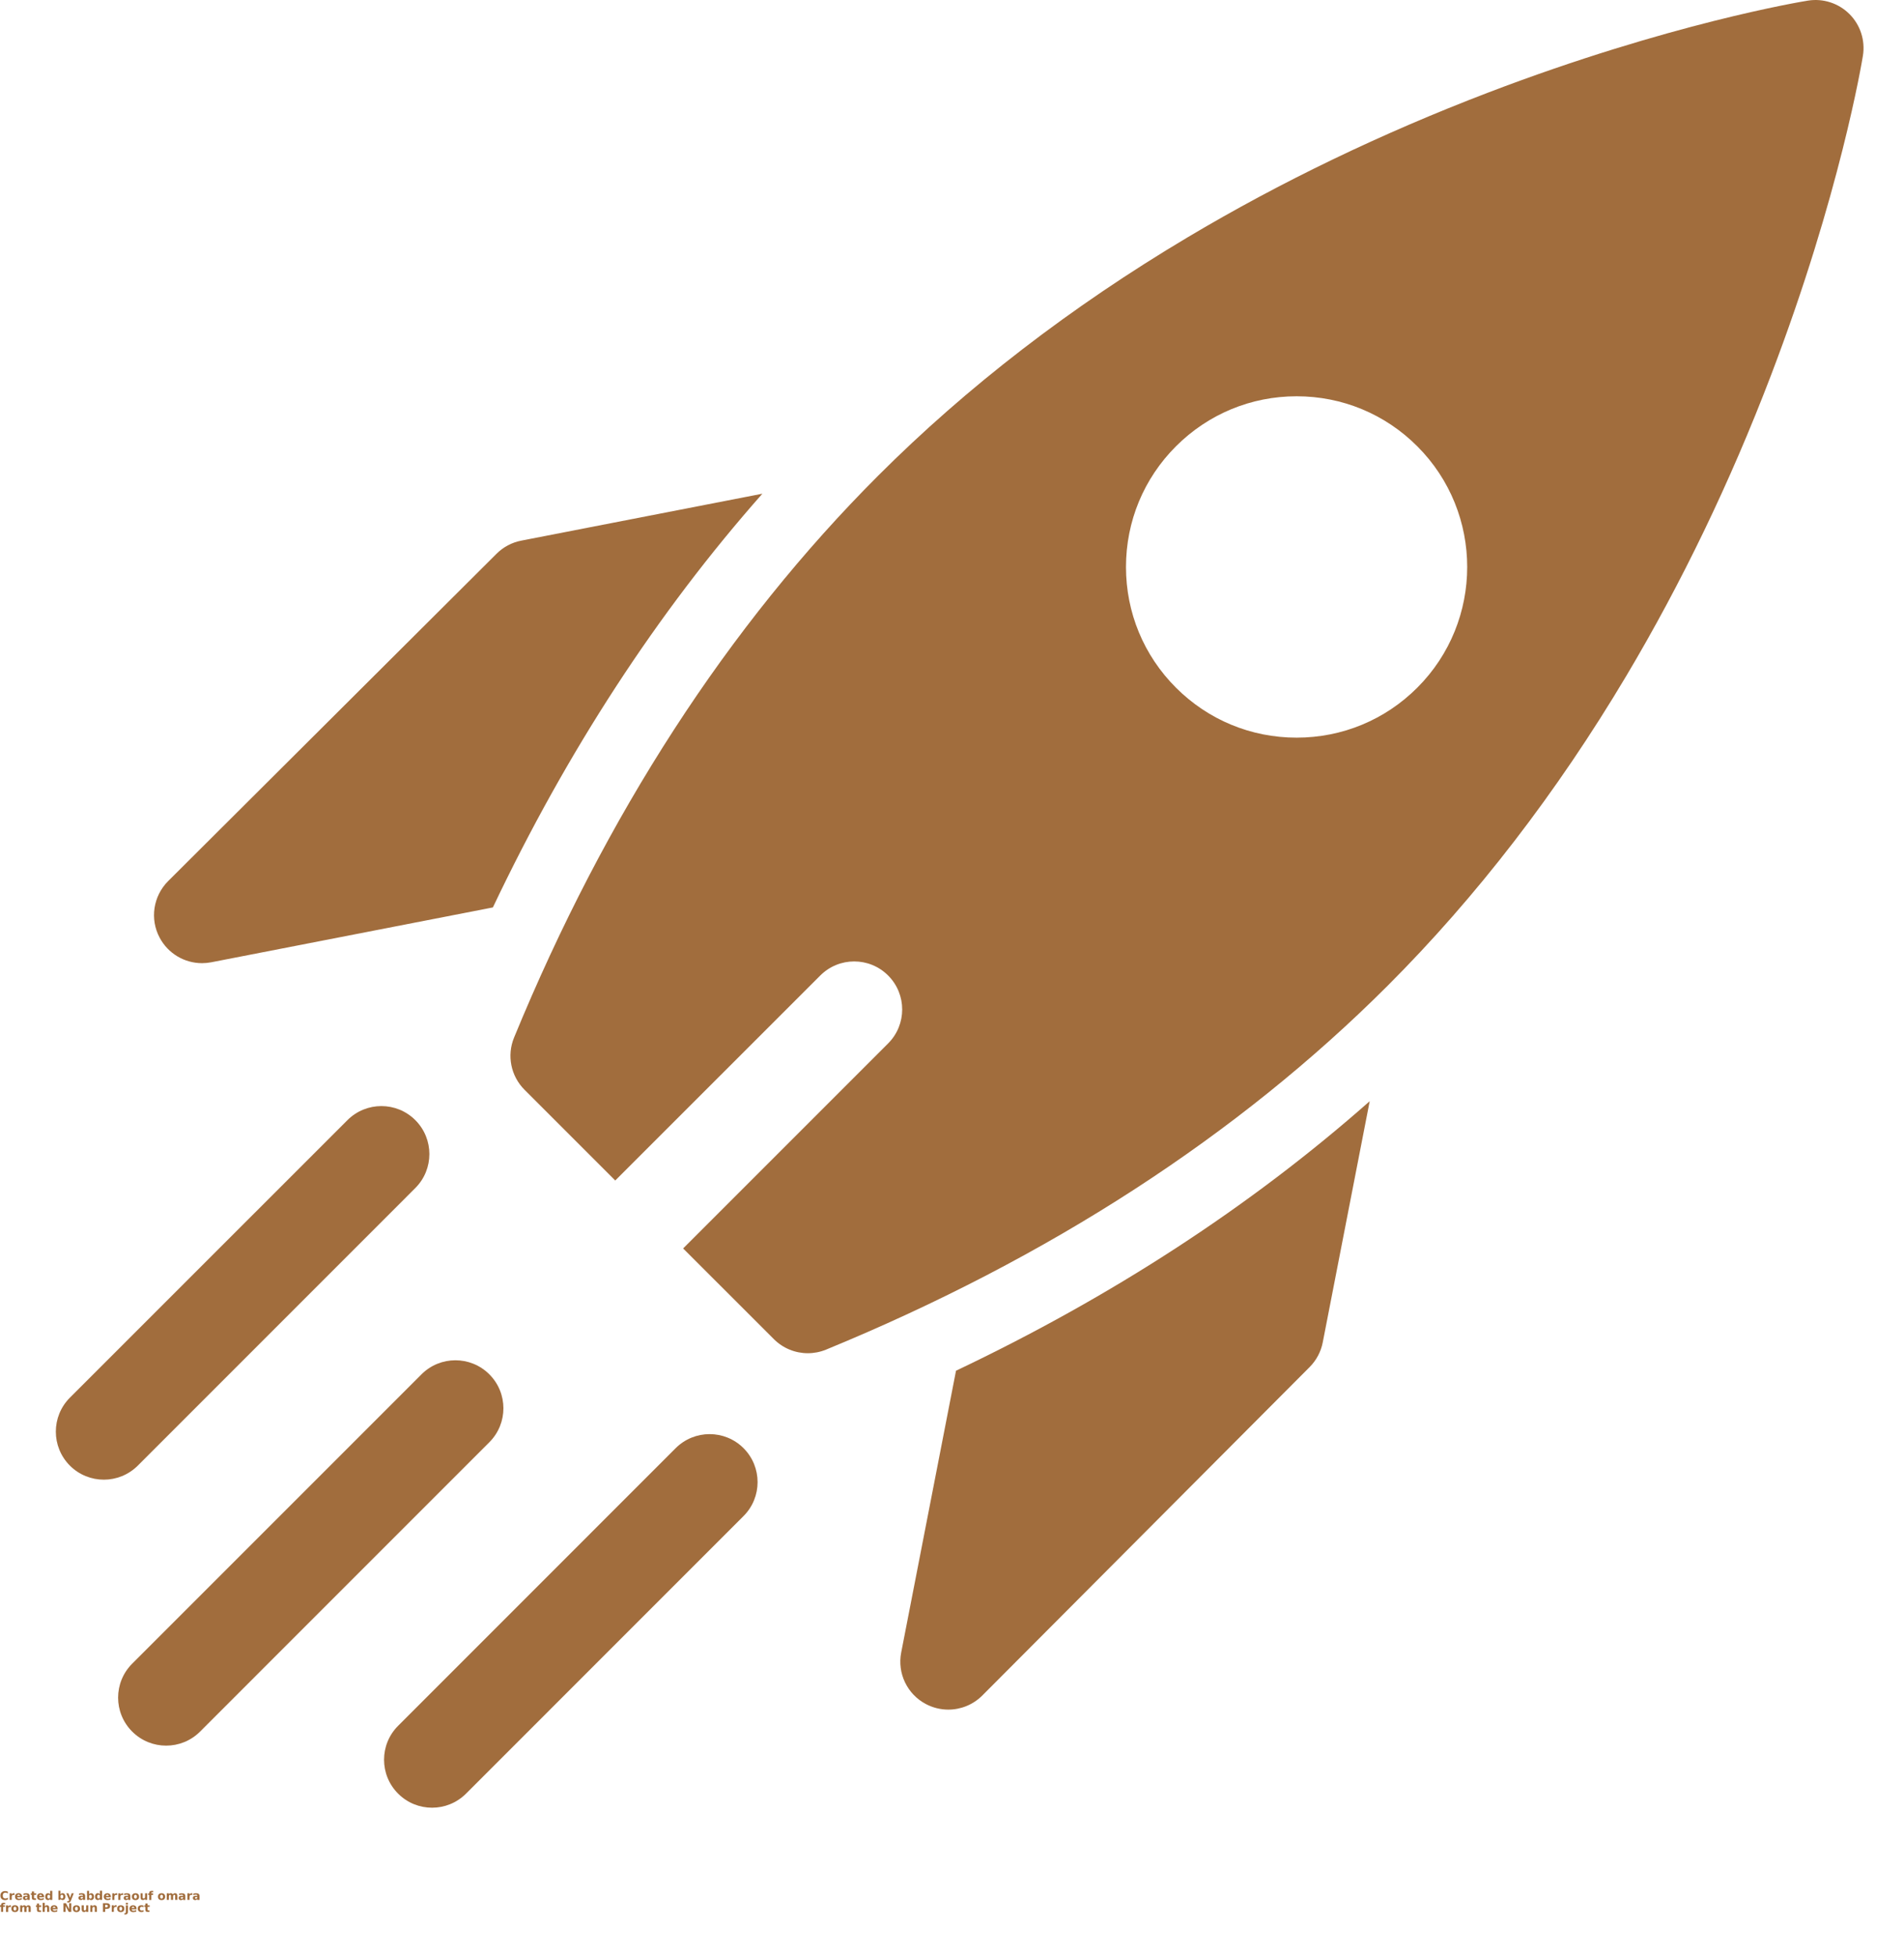 <svg width="37" height="38" viewBox="0 0 37 38" fill="none" xmlns="http://www.w3.org/2000/svg">
<path d="M2.018 28.751C1.779 28.751 1.54 28.66 1.358 28.478C0.994 28.113 0.994 27.523 1.358 27.158L6.752 21.765C7.116 21.401 7.707 21.401 8.071 21.765C8.435 22.129 8.435 22.72 8.071 23.084L2.678 28.478C2.495 28.66 2.256 28.751 2.018 28.751Z" fill="#A16D3D"/>
<path d="M3.228 33.919C2.99 33.919 2.751 33.828 2.569 33.646C2.204 33.281 2.204 32.691 2.569 32.326L8.191 26.704C8.555 26.34 9.145 26.34 9.509 26.704C9.874 27.069 9.874 27.659 9.509 28.024L3.888 33.646C3.706 33.828 3.467 33.919 3.228 33.919Z" fill="#A16D3D"/>
<path d="M35.94 0.273C35.728 0.062 35.428 -0.036 35.133 0.012C35.024 0.029 32.439 0.454 28.916 1.8C26.849 2.59 24.885 3.535 23.079 4.611C20.813 5.96 18.788 7.519 17.063 9.245C14.151 12.157 11.771 15.829 9.99 20.16C9.846 20.509 9.927 20.909 10.193 21.175L11.956 22.938L15.94 18.955C16.304 18.59 16.895 18.59 17.259 18.955C17.623 19.319 17.623 19.91 17.259 20.274L13.275 24.258L15.039 26.021C15.217 26.199 15.456 26.294 15.698 26.294C15.818 26.294 15.938 26.271 16.053 26.224C20.384 24.443 24.056 22.063 26.968 19.151C28.694 17.425 30.253 15.401 31.603 13.134C32.678 11.328 33.624 9.365 34.413 7.298C35.759 3.775 36.184 1.189 36.202 1.081C36.249 0.785 36.152 0.485 35.94 0.273L35.94 0.273ZM27.542 13.362C26.916 13.988 26.083 14.333 25.197 14.333H25.197C24.311 14.333 23.478 13.988 22.852 13.362C22.226 12.736 21.881 11.903 21.881 11.017C21.881 10.131 22.226 9.298 22.852 8.672C23.478 8.046 24.311 7.7 25.197 7.7C26.083 7.7 26.916 8.045 27.542 8.672C28.835 9.965 28.835 12.069 27.542 13.362L27.542 13.362Z" fill="#A16D3D"/>
<path d="M8.396 35.125C8.157 35.125 7.919 35.034 7.737 34.852C7.372 34.488 7.372 33.897 7.737 33.533L13.13 28.139C13.495 27.775 14.085 27.775 14.449 28.139C14.813 28.503 14.813 29.094 14.449 29.458L9.056 34.852C8.873 35.034 8.635 35.125 8.396 35.125Z" fill="#A16D3D"/>
<path d="M14.815 9.593L10.129 10.505C9.947 10.54 9.78 10.629 9.649 10.76L3.267 17.121C2.977 17.411 2.909 17.857 3.102 18.219C3.266 18.528 3.585 18.715 3.926 18.715C3.985 18.715 4.045 18.709 4.104 18.698L9.578 17.632C11.021 14.593 12.775 11.901 14.815 9.593L14.815 9.593Z" fill="#A16D3D"/>
<path d="M18.578 26.634L17.513 32.108C17.434 32.511 17.628 32.918 17.991 33.11C18.129 33.183 18.279 33.219 18.428 33.219C18.67 33.219 18.909 33.125 19.089 32.945L25.45 26.563C25.581 26.431 25.67 26.264 25.705 26.082L26.617 21.397C24.309 23.436 21.617 25.19 18.578 26.634L18.578 26.634Z" fill="#A16D3D"/>
<path d="M0.153 36.908C0.144 36.912 0.136 36.915 0.127 36.917C0.118 36.919 0.11 36.921 0.101 36.921C0.072 36.921 0.05 36.913 0.033 36.898C0.016 36.882 0.008 36.86 0.008 36.833C0.008 36.806 0.016 36.784 0.033 36.769C0.05 36.753 0.072 36.745 0.101 36.745C0.11 36.745 0.118 36.746 0.127 36.748C0.136 36.75 0.144 36.753 0.153 36.757V36.792C0.144 36.787 0.136 36.783 0.129 36.78C0.121 36.777 0.113 36.776 0.104 36.776C0.088 36.776 0.076 36.781 0.067 36.791C0.058 36.801 0.054 36.815 0.054 36.833C0.054 36.851 0.058 36.864 0.067 36.875C0.076 36.885 0.088 36.889 0.104 36.889C0.113 36.889 0.121 36.888 0.129 36.885C0.136 36.883 0.144 36.878 0.153 36.873V36.908Z" fill="#A16D3D"/>
<path d="M0.282 36.824C0.278 36.822 0.275 36.821 0.272 36.82C0.268 36.819 0.264 36.819 0.26 36.819C0.25 36.819 0.242 36.822 0.236 36.829C0.231 36.836 0.228 36.846 0.228 36.858V36.916H0.187L0.187 36.788H0.228V36.81C0.233 36.802 0.239 36.796 0.246 36.793C0.252 36.788 0.261 36.786 0.271 36.786H0.275H0.282L0.282 36.824Z" fill="#A16D3D"/>
<path d="M0.429 36.852V36.864H0.334C0.334 36.874 0.337 36.881 0.343 36.885C0.349 36.89 0.358 36.893 0.368 36.893C0.377 36.893 0.386 36.892 0.395 36.889C0.404 36.887 0.413 36.883 0.422 36.877L0.422 36.909C0.412 36.913 0.403 36.915 0.393 36.916C0.384 36.919 0.375 36.92 0.365 36.92C0.341 36.92 0.323 36.914 0.311 36.902C0.298 36.89 0.292 36.874 0.292 36.853C0.292 36.832 0.298 36.816 0.311 36.804C0.323 36.792 0.341 36.786 0.363 36.786C0.382 36.786 0.398 36.792 0.41 36.804C0.422 36.816 0.429 36.832 0.429 36.852ZM0.387 36.838C0.387 36.831 0.384 36.825 0.38 36.821C0.375 36.816 0.369 36.813 0.362 36.813C0.354 36.813 0.348 36.816 0.343 36.82C0.338 36.824 0.335 36.83 0.334 36.838H0.387Z" fill="#A16D3D"/>
<path d="M0.513 36.86C0.504 36.86 0.497 36.861 0.493 36.864C0.489 36.867 0.487 36.871 0.487 36.877C0.487 36.882 0.489 36.886 0.492 36.889C0.496 36.892 0.501 36.893 0.507 36.893C0.514 36.893 0.521 36.891 0.526 36.885C0.531 36.88 0.534 36.873 0.534 36.864V36.86H0.513ZM0.576 36.844V36.917H0.534V36.898C0.528 36.906 0.522 36.912 0.515 36.915C0.509 36.919 0.501 36.92 0.49 36.92C0.477 36.92 0.466 36.917 0.458 36.909C0.45 36.901 0.446 36.891 0.446 36.879C0.446 36.864 0.451 36.853 0.461 36.846C0.471 36.84 0.488 36.836 0.51 36.836H0.534V36.833C0.534 36.826 0.531 36.821 0.526 36.818C0.521 36.816 0.513 36.814 0.503 36.814C0.494 36.814 0.485 36.815 0.478 36.817C0.471 36.819 0.464 36.821 0.457 36.825V36.793C0.466 36.791 0.475 36.79 0.483 36.789C0.492 36.788 0.501 36.787 0.51 36.787C0.533 36.787 0.55 36.792 0.56 36.801C0.57 36.81 0.576 36.824 0.576 36.844Z" fill="#A16D3D"/>
<path d="M0.661 36.753V36.788H0.703V36.818H0.661V36.872C0.661 36.878 0.662 36.882 0.664 36.884C0.666 36.886 0.671 36.887 0.678 36.887H0.7V36.916H0.664C0.648 36.916 0.637 36.913 0.63 36.907C0.623 36.9 0.619 36.888 0.619 36.872V36.818H0.6V36.788H0.619V36.753L0.661 36.753Z" fill="#A16D3D"/>
<path d="M0.856 36.853V36.865H0.761C0.762 36.874 0.765 36.881 0.771 36.886C0.777 36.891 0.785 36.893 0.796 36.893C0.804 36.893 0.814 36.892 0.823 36.89C0.831 36.888 0.841 36.883 0.85 36.878V36.91C0.84 36.914 0.83 36.916 0.821 36.917C0.811 36.919 0.802 36.92 0.792 36.92C0.769 36.92 0.751 36.915 0.738 36.903C0.726 36.891 0.72 36.875 0.72 36.854C0.72 36.833 0.726 36.817 0.738 36.805C0.751 36.793 0.768 36.787 0.79 36.787C0.81 36.787 0.825 36.793 0.837 36.805C0.85 36.817 0.856 36.833 0.856 36.853ZM0.814 36.839C0.814 36.832 0.812 36.826 0.807 36.822C0.803 36.817 0.797 36.814 0.789 36.814C0.782 36.814 0.775 36.816 0.771 36.82C0.766 36.825 0.763 36.831 0.761 36.839H0.814Z" fill="#A16D3D"/>
<path d="M0.974 36.807L0.974 36.74H1.016V36.917H0.974V36.898C0.968 36.906 0.962 36.911 0.955 36.915C0.949 36.918 0.941 36.92 0.933 36.92C0.916 36.92 0.903 36.914 0.893 36.901C0.883 36.889 0.878 36.873 0.878 36.853C0.878 36.834 0.883 36.818 0.893 36.805C0.903 36.793 0.916 36.787 0.933 36.787C0.941 36.787 0.948 36.788 0.955 36.792C0.962 36.795 0.968 36.801 0.974 36.807ZM0.947 36.891C0.956 36.891 0.963 36.888 0.967 36.881C0.972 36.875 0.974 36.865 0.974 36.853C0.974 36.841 0.972 36.831 0.967 36.825C0.963 36.819 0.956 36.816 0.947 36.816C0.939 36.816 0.932 36.819 0.927 36.825C0.923 36.831 0.921 36.841 0.921 36.853C0.921 36.865 0.923 36.875 0.927 36.881C0.932 36.888 0.939 36.891 0.947 36.891Z" fill="#A16D3D"/>
<path d="M1.203 36.89C1.211 36.89 1.218 36.887 1.222 36.881C1.227 36.874 1.23 36.865 1.23 36.853C1.23 36.84 1.227 36.831 1.222 36.825C1.218 36.819 1.211 36.815 1.203 36.815C1.193 36.815 1.186 36.819 1.182 36.825C1.178 36.831 1.175 36.84 1.175 36.853C1.175 36.865 1.178 36.874 1.182 36.881C1.186 36.887 1.193 36.89 1.203 36.89ZM1.175 36.807C1.181 36.8 1.187 36.795 1.194 36.791C1.201 36.788 1.209 36.786 1.218 36.786C1.233 36.786 1.246 36.792 1.256 36.805C1.266 36.818 1.271 36.834 1.271 36.853C1.271 36.872 1.266 36.888 1.256 36.901C1.246 36.913 1.233 36.919 1.218 36.919C1.209 36.919 1.201 36.918 1.194 36.914C1.187 36.911 1.181 36.905 1.175 36.898V36.916H1.135V36.739H1.175V36.807Z" fill="#A16D3D"/>
<path d="M1.288 36.788H1.329L1.363 36.875L1.392 36.788H1.433L1.379 36.928C1.374 36.942 1.367 36.952 1.36 36.958C1.353 36.963 1.343 36.966 1.332 36.966H1.308V36.94H1.321C1.328 36.94 1.333 36.938 1.336 36.936C1.339 36.934 1.342 36.93 1.343 36.924L1.344 36.921L1.288 36.788Z" fill="#A16D3D"/>
<path d="M1.592 36.859C1.583 36.859 1.576 36.861 1.572 36.863C1.568 36.866 1.566 36.87 1.566 36.876C1.566 36.882 1.568 36.886 1.571 36.888C1.575 36.891 1.58 36.892 1.586 36.892C1.593 36.892 1.6 36.89 1.605 36.884C1.61 36.879 1.613 36.872 1.613 36.863V36.859H1.592ZM1.655 36.843L1.655 36.916H1.613V36.898C1.607 36.906 1.601 36.911 1.594 36.914C1.588 36.918 1.58 36.919 1.569 36.919C1.556 36.919 1.545 36.916 1.537 36.908C1.529 36.901 1.525 36.89 1.525 36.878C1.525 36.863 1.53 36.853 1.54 36.846C1.55 36.839 1.567 36.835 1.589 36.835H1.613V36.832C1.613 36.825 1.61 36.82 1.605 36.818C1.6 36.815 1.592 36.813 1.582 36.813C1.573 36.813 1.564 36.814 1.557 36.816C1.55 36.818 1.543 36.82 1.536 36.824V36.792C1.545 36.79 1.554 36.789 1.562 36.788C1.571 36.787 1.58 36.786 1.589 36.786C1.612 36.786 1.629 36.791 1.639 36.8C1.649 36.809 1.655 36.824 1.655 36.843Z" fill="#A16D3D"/>
<path d="M1.758 36.891C1.767 36.891 1.774 36.888 1.778 36.882C1.783 36.875 1.785 36.866 1.785 36.854C1.785 36.841 1.783 36.832 1.778 36.826C1.774 36.819 1.767 36.816 1.758 36.816C1.749 36.816 1.742 36.819 1.737 36.826C1.733 36.832 1.731 36.841 1.731 36.854C1.731 36.866 1.733 36.875 1.737 36.882C1.742 36.888 1.749 36.891 1.758 36.891ZM1.731 36.808C1.737 36.801 1.743 36.796 1.75 36.792C1.757 36.789 1.765 36.787 1.774 36.787C1.789 36.787 1.802 36.793 1.811 36.806C1.822 36.818 1.827 36.835 1.827 36.854C1.827 36.873 1.822 36.889 1.811 36.902C1.802 36.914 1.789 36.92 1.774 36.92C1.765 36.92 1.757 36.919 1.75 36.915C1.743 36.912 1.737 36.906 1.731 36.899V36.917H1.691V36.74H1.731V36.808Z" fill="#A16D3D"/>
<path d="M1.942 36.807V36.739H1.984V36.916H1.942V36.898C1.936 36.905 1.93 36.911 1.923 36.914C1.917 36.918 1.909 36.919 1.9 36.919C1.884 36.919 1.871 36.913 1.861 36.901C1.851 36.888 1.846 36.872 1.846 36.853C1.846 36.834 1.851 36.818 1.861 36.805C1.871 36.792 1.884 36.786 1.9 36.786C1.909 36.786 1.916 36.788 1.923 36.791C1.93 36.795 1.936 36.8 1.942 36.807ZM1.915 36.89C1.924 36.89 1.931 36.887 1.935 36.881C1.939 36.874 1.942 36.865 1.942 36.853C1.942 36.84 1.939 36.831 1.935 36.825C1.931 36.819 1.924 36.815 1.915 36.815C1.907 36.815 1.9 36.819 1.895 36.825C1.891 36.831 1.889 36.84 1.889 36.853C1.889 36.865 1.891 36.874 1.895 36.881C1.9 36.887 1.907 36.89 1.915 36.89Z" fill="#A16D3D"/>
<path d="M2.154 36.853V36.865H2.059C2.059 36.874 2.063 36.881 2.068 36.886C2.075 36.891 2.083 36.893 2.093 36.893C2.102 36.893 2.111 36.892 2.12 36.89C2.129 36.888 2.138 36.883 2.147 36.878V36.91C2.138 36.914 2.128 36.916 2.118 36.917C2.109 36.919 2.1 36.92 2.09 36.92C2.067 36.92 2.049 36.915 2.036 36.903C2.024 36.891 2.017 36.875 2.017 36.854C2.017 36.833 2.024 36.817 2.036 36.805C2.049 36.793 2.066 36.787 2.088 36.787C2.107 36.787 2.123 36.793 2.135 36.805C2.147 36.817 2.154 36.833 2.154 36.853ZM2.112 36.839C2.112 36.832 2.109 36.826 2.105 36.822C2.101 36.817 2.095 36.814 2.087 36.814C2.079 36.814 2.073 36.816 2.068 36.821C2.063 36.825 2.06 36.831 2.059 36.839H2.112Z" fill="#A16D3D"/>
<path d="M2.277 36.825C2.273 36.822 2.27 36.821 2.267 36.82C2.263 36.82 2.259 36.819 2.255 36.819C2.245 36.819 2.237 36.823 2.231 36.83C2.225 36.837 2.223 36.846 2.223 36.859V36.917H2.182V36.789H2.223V36.811C2.228 36.803 2.234 36.797 2.24 36.793C2.247 36.789 2.256 36.787 2.265 36.787H2.27H2.277L2.277 36.825Z" fill="#A16D3D"/>
<path d="M2.393 36.825C2.39 36.823 2.386 36.821 2.383 36.821C2.379 36.82 2.376 36.819 2.372 36.819C2.361 36.819 2.353 36.823 2.348 36.83C2.342 36.837 2.339 36.847 2.339 36.859V36.917H2.299V36.789H2.339V36.811C2.345 36.803 2.351 36.797 2.357 36.794C2.364 36.789 2.372 36.787 2.382 36.787H2.386H2.393L2.393 36.825Z" fill="#A16D3D"/>
<path d="M2.471 36.86C2.461 36.86 2.455 36.861 2.451 36.864C2.447 36.867 2.445 36.871 2.445 36.877C2.445 36.882 2.446 36.886 2.45 36.889C2.453 36.892 2.458 36.893 2.464 36.893C2.472 36.893 2.478 36.891 2.483 36.885C2.488 36.88 2.491 36.873 2.491 36.864V36.86H2.471ZM2.533 36.844V36.917H2.491V36.898C2.486 36.906 2.479 36.912 2.473 36.915C2.466 36.919 2.458 36.92 2.448 36.92C2.434 36.92 2.424 36.917 2.415 36.909C2.408 36.901 2.404 36.891 2.404 36.879C2.404 36.864 2.409 36.853 2.418 36.846C2.429 36.84 2.445 36.836 2.467 36.836H2.491V36.833C2.491 36.826 2.488 36.821 2.483 36.818C2.478 36.816 2.471 36.814 2.46 36.814C2.451 36.814 2.443 36.815 2.435 36.817C2.428 36.819 2.421 36.821 2.414 36.825V36.793C2.423 36.791 2.432 36.79 2.44 36.789C2.449 36.788 2.458 36.787 2.467 36.787C2.49 36.787 2.507 36.792 2.517 36.801C2.528 36.81 2.533 36.824 2.533 36.844Z" fill="#A16D3D"/>
<path d="M2.633 36.816C2.624 36.816 2.617 36.819 2.612 36.826C2.607 36.832 2.605 36.841 2.605 36.854C2.605 36.866 2.607 36.875 2.612 36.882C2.617 36.888 2.624 36.891 2.633 36.891C2.642 36.891 2.649 36.888 2.653 36.882C2.657 36.875 2.66 36.866 2.66 36.854C2.66 36.841 2.657 36.832 2.653 36.826C2.649 36.819 2.642 36.816 2.633 36.816ZM2.633 36.787C2.655 36.787 2.672 36.793 2.684 36.805C2.697 36.817 2.703 36.833 2.703 36.854C2.703 36.875 2.697 36.891 2.684 36.903C2.672 36.915 2.655 36.92 2.633 36.92C2.611 36.92 2.593 36.915 2.581 36.903C2.569 36.891 2.563 36.875 2.563 36.854C2.563 36.833 2.569 36.817 2.581 36.805C2.593 36.793 2.611 36.787 2.633 36.787Z" fill="#A16D3D"/>
<path d="M2.732 36.866V36.788H2.772V36.801V36.828V36.848V36.871C2.773 36.875 2.774 36.879 2.775 36.881C2.777 36.883 2.779 36.885 2.782 36.887C2.784 36.888 2.787 36.889 2.791 36.889C2.8 36.889 2.807 36.886 2.812 36.88C2.816 36.873 2.819 36.863 2.819 36.852V36.788H2.86V36.916H2.819V36.897C2.813 36.905 2.806 36.91 2.799 36.914C2.792 36.917 2.785 36.919 2.776 36.919C2.762 36.919 2.751 36.915 2.743 36.906C2.735 36.897 2.732 36.883 2.732 36.866Z" fill="#A16D3D"/>
<path d="M2.978 36.741V36.768H2.956C2.95 36.768 2.946 36.769 2.943 36.771C2.941 36.773 2.94 36.777 2.94 36.782V36.79H2.975V36.819H2.94V36.918H2.9V36.819H2.879V36.79H2.9V36.782C2.9 36.768 2.903 36.758 2.911 36.752C2.919 36.745 2.93 36.741 2.947 36.741L2.978 36.741Z" fill="#A16D3D"/>
<path d="M3.14 36.816C3.131 36.816 3.124 36.819 3.119 36.826C3.114 36.832 3.112 36.841 3.112 36.854C3.112 36.866 3.114 36.875 3.119 36.882C3.124 36.888 3.131 36.891 3.14 36.891C3.149 36.891 3.156 36.888 3.16 36.882C3.164 36.875 3.167 36.866 3.167 36.854C3.167 36.841 3.164 36.832 3.16 36.826C3.156 36.819 3.149 36.816 3.14 36.816ZM3.14 36.787C3.162 36.787 3.179 36.793 3.191 36.805C3.203 36.817 3.21 36.833 3.21 36.854C3.21 36.875 3.203 36.891 3.191 36.903C3.179 36.915 3.162 36.92 3.14 36.92C3.118 36.92 3.1 36.915 3.088 36.903C3.076 36.891 3.07 36.875 3.07 36.854C3.07 36.833 3.076 36.817 3.088 36.805C3.1 36.793 3.118 36.787 3.14 36.787Z" fill="#A16D3D"/>
<path d="M3.359 36.81C3.364 36.802 3.37 36.796 3.377 36.793C3.384 36.788 3.392 36.786 3.4 36.786C3.415 36.786 3.427 36.791 3.435 36.8C3.442 36.809 3.446 36.822 3.446 36.838V36.916H3.404V36.85V36.848C3.405 36.846 3.405 36.845 3.405 36.843C3.405 36.834 3.404 36.827 3.401 36.823C3.398 36.819 3.394 36.817 3.388 36.817C3.38 36.817 3.374 36.82 3.37 36.826C3.366 36.832 3.364 36.842 3.364 36.854V36.916H3.322V36.85C3.322 36.836 3.321 36.827 3.318 36.823C3.316 36.819 3.312 36.817 3.305 36.817C3.298 36.817 3.292 36.82 3.288 36.827C3.284 36.833 3.282 36.842 3.282 36.854V36.916H3.241V36.788H3.282V36.807C3.286 36.8 3.292 36.795 3.298 36.792C3.305 36.788 3.312 36.786 3.32 36.786C3.329 36.786 3.337 36.788 3.343 36.793C3.35 36.797 3.355 36.803 3.359 36.81Z" fill="#A16D3D"/>
<path d="M3.538 36.861C3.529 36.861 3.522 36.862 3.518 36.865C3.514 36.868 3.512 36.872 3.512 36.877C3.512 36.883 3.514 36.887 3.517 36.89C3.521 36.893 3.526 36.894 3.532 36.894C3.539 36.894 3.546 36.892 3.551 36.886C3.556 36.88 3.559 36.873 3.559 36.865V36.861H3.538ZM3.601 36.845V36.918H3.559V36.899C3.553 36.907 3.547 36.913 3.54 36.916C3.534 36.919 3.526 36.921 3.515 36.921C3.502 36.921 3.491 36.918 3.483 36.91C3.475 36.902 3.471 36.892 3.471 36.88C3.471 36.865 3.476 36.854 3.486 36.847C3.496 36.84 3.513 36.837 3.535 36.837H3.559V36.834C3.559 36.827 3.556 36.822 3.551 36.819C3.546 36.817 3.538 36.815 3.528 36.815C3.519 36.815 3.51 36.816 3.503 36.818C3.496 36.82 3.489 36.822 3.482 36.825V36.794C3.491 36.792 3.5 36.791 3.508 36.79C3.517 36.789 3.526 36.788 3.535 36.788C3.558 36.788 3.575 36.793 3.585 36.801C3.595 36.811 3.601 36.825 3.601 36.845Z" fill="#A16D3D"/>
<path d="M3.737 36.824C3.734 36.822 3.73 36.82 3.727 36.82C3.723 36.819 3.719 36.819 3.715 36.819C3.705 36.819 3.697 36.822 3.691 36.829C3.686 36.836 3.683 36.846 3.683 36.858V36.916H3.642V36.788H3.683V36.81C3.689 36.802 3.695 36.796 3.701 36.792C3.708 36.788 3.716 36.786 3.726 36.786H3.73H3.737L3.737 36.824Z" fill="#A16D3D"/>
<path d="M3.814 36.86C3.805 36.86 3.799 36.861 3.795 36.864C3.79 36.867 3.788 36.871 3.788 36.877C3.788 36.882 3.79 36.886 3.794 36.889C3.797 36.892 3.802 36.893 3.808 36.893C3.816 36.893 3.822 36.891 3.827 36.885C3.832 36.88 3.835 36.873 3.835 36.864V36.86H3.814ZM3.877 36.844V36.917H3.835V36.898C3.83 36.906 3.823 36.912 3.817 36.915C3.81 36.919 3.802 36.92 3.792 36.92C3.778 36.92 3.768 36.917 3.759 36.909C3.751 36.901 3.748 36.891 3.748 36.879C3.748 36.864 3.752 36.853 3.762 36.846C3.773 36.84 3.789 36.836 3.811 36.836H3.835V36.833C3.835 36.826 3.832 36.821 3.827 36.818C3.822 36.816 3.814 36.814 3.804 36.814C3.795 36.814 3.787 36.815 3.779 36.817C3.772 36.819 3.765 36.821 3.758 36.825V36.793C3.767 36.791 3.776 36.79 3.784 36.789C3.793 36.788 3.802 36.787 3.811 36.787C3.834 36.787 3.851 36.792 3.861 36.801C3.872 36.81 3.877 36.824 3.877 36.844Z" fill="#A16D3D"/>
<path d="M0.099 36.972V36.999H0.077C0.071 36.999 0.067 37 0.065 37.002C0.062 37.005 0.061 37.008 0.061 37.013V37.021H0.096L0.096 37.05H0.061L0.061 37.149H0.021L0.021 37.05H0L0 37.021H0.021L0.021 37.013C0.021 36.999 0.024 36.989 0.032 36.983C0.04 36.976 0.052 36.972 0.068 36.972L0.099 36.972Z" fill="#A16D3D"/>
<path d="M0.212 37.058C0.208 37.056 0.205 37.055 0.202 37.054C0.198 37.053 0.194 37.053 0.19 37.053C0.18 37.053 0.172 37.057 0.166 37.063C0.161 37.071 0.158 37.08 0.158 37.093V37.151H0.117L0.117 37.023H0.158V37.045C0.163 37.036 0.169 37.031 0.176 37.027C0.182 37.023 0.191 37.021 0.201 37.021H0.205H0.212L0.212 37.058Z" fill="#A16D3D"/>
<path d="M0.291 37.049C0.282 37.049 0.275 37.052 0.27 37.058C0.265 37.064 0.263 37.074 0.263 37.086C0.263 37.098 0.265 37.108 0.27 37.114C0.275 37.121 0.282 37.124 0.291 37.124C0.3 37.124 0.306 37.121 0.311 37.114C0.315 37.108 0.318 37.098 0.318 37.086C0.318 37.074 0.315 37.064 0.311 37.058C0.306 37.052 0.3 37.049 0.291 37.049ZM0.291 37.02C0.313 37.02 0.33 37.026 0.342 37.037C0.354 37.049 0.36 37.066 0.36 37.086C0.36 37.107 0.354 37.123 0.342 37.135C0.33 37.147 0.313 37.153 0.291 37.153C0.268 37.153 0.251 37.147 0.239 37.135C0.227 37.123 0.221 37.107 0.221 37.086C0.221 37.066 0.227 37.049 0.239 37.037C0.251 37.026 0.268 37.02 0.291 37.02Z" fill="#A16D3D"/>
<path d="M0.509 37.045C0.515 37.036 0.521 37.031 0.528 37.027C0.535 37.023 0.543 37.021 0.551 37.021C0.566 37.021 0.578 37.025 0.585 37.034C0.593 37.043 0.597 37.056 0.597 37.073V37.151H0.555L0.555 37.084V37.082C0.556 37.081 0.556 37.079 0.556 37.077C0.556 37.068 0.555 37.061 0.552 37.057C0.549 37.053 0.545 37.051 0.539 37.051C0.531 37.051 0.525 37.054 0.521 37.06C0.517 37.066 0.515 37.076 0.515 37.088V37.151H0.473V37.084C0.473 37.07 0.471 37.061 0.469 37.057C0.467 37.053 0.463 37.051 0.456 37.051C0.449 37.051 0.443 37.054 0.439 37.061C0.435 37.068 0.432 37.077 0.432 37.088V37.151H0.392V37.023H0.432V37.041C0.437 37.035 0.443 37.029 0.449 37.026C0.456 37.023 0.463 37.021 0.471 37.021C0.48 37.021 0.488 37.023 0.494 37.027C0.501 37.031 0.506 37.037 0.509 37.045Z" fill="#A16D3D"/>
<path d="M0.759 36.987V37.023H0.801V37.052H0.759V37.106C0.759 37.112 0.76 37.116 0.763 37.118C0.765 37.121 0.769 37.122 0.776 37.122H0.798V37.151H0.763C0.746 37.151 0.735 37.148 0.728 37.141C0.721 37.135 0.718 37.123 0.718 37.106V37.052H0.698V37.023H0.718V36.987L0.759 36.987Z" fill="#A16D3D"/>
<path d="M0.957 37.072V37.15H0.916L0.916 37.09C0.916 37.08 0.916 37.072 0.915 37.068C0.914 37.063 0.913 37.06 0.912 37.058C0.911 37.056 0.908 37.054 0.906 37.052C0.903 37.051 0.9 37.05 0.896 37.05C0.888 37.05 0.881 37.054 0.877 37.06C0.872 37.067 0.869 37.076 0.869 37.087V37.15H0.829V36.973H0.869V37.041C0.876 37.034 0.882 37.029 0.889 37.025C0.896 37.022 0.904 37.02 0.912 37.02C0.927 37.02 0.938 37.024 0.945 37.033C0.953 37.042 0.957 37.055 0.957 37.072Z" fill="#A16D3D"/>
<path d="M1.119 37.085V37.098H1.025C1.025 37.107 1.028 37.114 1.034 37.118C1.04 37.123 1.049 37.126 1.059 37.126C1.068 37.126 1.077 37.125 1.086 37.123C1.095 37.12 1.104 37.116 1.113 37.11V37.142C1.103 37.146 1.094 37.148 1.084 37.15C1.075 37.152 1.066 37.153 1.056 37.153C1.032 37.153 1.014 37.147 1.002 37.135C0.989 37.123 0.983 37.107 0.983 37.086C0.983 37.066 0.989 37.049 1.002 37.037C1.014 37.026 1.032 37.02 1.054 37.02C1.073 37.02 1.089 37.026 1.101 37.037C1.113 37.049 1.119 37.065 1.119 37.085ZM1.078 37.072C1.078 37.064 1.075 37.058 1.071 37.054C1.066 37.049 1.06 37.047 1.053 37.047C1.045 37.047 1.039 37.049 1.034 37.053C1.029 37.057 1.026 37.063 1.025 37.072H1.078Z" fill="#A16D3D"/>
<path d="M1.233 36.98H1.282L1.344 37.097V36.98H1.385V37.15H1.336L1.274 37.034V37.15H1.233V36.98Z" fill="#A16D3D"/>
<path d="M1.486 37.05C1.477 37.05 1.47 37.053 1.465 37.059C1.46 37.066 1.458 37.075 1.458 37.087C1.458 37.099 1.46 37.109 1.465 37.115C1.47 37.122 1.477 37.125 1.486 37.125C1.495 37.125 1.502 37.122 1.506 37.115C1.51 37.109 1.513 37.099 1.513 37.087C1.513 37.075 1.51 37.066 1.506 37.059C1.502 37.053 1.495 37.05 1.486 37.05ZM1.486 37.021C1.508 37.021 1.525 37.027 1.537 37.038C1.549 37.05 1.556 37.067 1.556 37.087C1.556 37.108 1.549 37.125 1.537 37.136C1.525 37.148 1.508 37.154 1.486 37.154C1.464 37.154 1.446 37.148 1.434 37.136C1.422 37.125 1.416 37.108 1.416 37.087C1.416 37.067 1.422 37.05 1.434 37.038C1.446 37.027 1.464 37.021 1.486 37.021Z" fill="#A16D3D"/>
<path d="M1.587 37.1V37.022H1.628V37.035V37.061V37.082V37.105C1.628 37.109 1.629 37.112 1.631 37.114C1.632 37.117 1.634 37.118 1.637 37.121C1.64 37.122 1.643 37.123 1.646 37.123C1.655 37.123 1.662 37.12 1.667 37.113C1.672 37.107 1.675 37.097 1.675 37.085V37.022H1.715V37.15H1.675V37.131C1.668 37.139 1.662 37.144 1.655 37.148C1.648 37.151 1.64 37.153 1.632 37.153C1.617 37.153 1.606 37.148 1.599 37.139C1.591 37.13 1.587 37.117 1.587 37.1Z" fill="#A16D3D"/>
<path d="M1.883 37.072V37.15H1.842V37.091C1.842 37.08 1.842 37.072 1.841 37.068C1.84 37.063 1.839 37.06 1.838 37.058C1.837 37.056 1.834 37.054 1.832 37.052C1.829 37.051 1.826 37.05 1.822 37.05C1.814 37.05 1.807 37.054 1.803 37.06C1.798 37.067 1.795 37.076 1.795 37.087V37.15H1.755V37.022H1.795V37.041C1.802 37.034 1.808 37.029 1.815 37.025C1.822 37.022 1.83 37.02 1.838 37.02C1.853 37.02 1.864 37.025 1.871 37.033C1.879 37.042 1.883 37.055 1.883 37.072Z" fill="#A16D3D"/>
<path d="M2.001 36.98H2.072C2.095 36.98 2.111 36.985 2.122 36.995C2.134 37.004 2.14 37.018 2.14 37.036C2.14 37.054 2.134 37.068 2.122 37.077C2.111 37.086 2.095 37.091 2.072 37.091H2.044V37.15H2.001L2.001 36.98ZM2.044 37.012V37.06H2.068C2.077 37.06 2.083 37.057 2.088 37.053C2.093 37.049 2.095 37.044 2.095 37.036C2.095 37.028 2.093 37.022 2.088 37.018C2.083 37.014 2.077 37.012 2.068 37.012L2.044 37.012Z" fill="#A16D3D"/>
<path d="M2.266 37.056C2.263 37.054 2.259 37.053 2.256 37.052C2.252 37.052 2.249 37.051 2.245 37.051C2.234 37.051 2.226 37.055 2.221 37.062C2.215 37.069 2.212 37.078 2.212 37.091V37.149H2.172V37.021H2.212V37.043C2.218 37.035 2.224 37.029 2.23 37.025C2.237 37.021 2.245 37.019 2.255 37.019H2.259H2.266L2.266 37.056Z" fill="#A16D3D"/>
<path d="M2.347 37.05C2.338 37.05 2.33 37.053 2.326 37.059C2.321 37.065 2.319 37.075 2.319 37.087C2.319 37.099 2.321 37.109 2.326 37.115C2.33 37.122 2.338 37.125 2.347 37.125C2.355 37.125 2.362 37.122 2.366 37.115C2.371 37.109 2.374 37.099 2.374 37.087C2.374 37.075 2.371 37.065 2.366 37.059C2.362 37.053 2.355 37.05 2.347 37.05ZM2.347 37.021C2.369 37.021 2.386 37.027 2.398 37.038C2.41 37.05 2.416 37.066 2.416 37.087C2.416 37.108 2.41 37.124 2.398 37.136C2.386 37.148 2.369 37.154 2.347 37.154C2.324 37.154 2.307 37.148 2.295 37.136C2.283 37.124 2.277 37.108 2.277 37.087C2.277 37.066 2.283 37.05 2.295 37.038C2.307 37.027 2.324 37.021 2.347 37.021Z" fill="#A16D3D"/>
<path d="M2.446 37.022H2.486V37.148C2.486 37.164 2.482 37.177 2.474 37.186C2.465 37.195 2.453 37.2 2.438 37.2H2.418V37.174H2.425C2.433 37.174 2.439 37.172 2.441 37.169C2.444 37.165 2.446 37.158 2.446 37.148V37.022ZM2.446 36.973H2.486V37.006H2.446V36.973Z" fill="#A16D3D"/>
<path d="M2.653 37.086V37.099H2.559C2.559 37.108 2.562 37.115 2.568 37.12C2.574 37.124 2.583 37.127 2.593 37.127C2.602 37.127 2.611 37.126 2.62 37.124C2.629 37.121 2.638 37.117 2.647 37.111V37.144C2.637 37.147 2.628 37.15 2.618 37.151C2.609 37.153 2.599 37.154 2.59 37.154C2.566 37.154 2.548 37.148 2.536 37.136C2.523 37.124 2.517 37.108 2.517 37.087C2.517 37.066 2.523 37.05 2.536 37.038C2.548 37.027 2.565 37.021 2.588 37.021C2.607 37.021 2.623 37.027 2.635 37.038C2.647 37.05 2.653 37.066 2.653 37.086ZM2.612 37.073C2.612 37.065 2.609 37.059 2.604 37.055C2.6 37.05 2.594 37.048 2.587 37.048C2.579 37.048 2.573 37.05 2.568 37.054C2.563 37.058 2.56 37.064 2.559 37.073H2.612Z" fill="#A16D3D"/>
<path d="M2.789 37.026V37.059C2.784 37.056 2.778 37.053 2.773 37.052C2.767 37.05 2.761 37.049 2.755 37.049C2.744 37.049 2.735 37.052 2.728 37.059C2.722 37.066 2.719 37.075 2.719 37.086C2.719 37.098 2.722 37.108 2.728 37.114C2.735 37.121 2.744 37.124 2.755 37.124C2.761 37.124 2.767 37.123 2.773 37.122C2.779 37.12 2.784 37.117 2.789 37.112V37.146C2.783 37.148 2.776 37.15 2.77 37.151C2.763 37.152 2.757 37.153 2.75 37.153C2.727 37.153 2.709 37.147 2.696 37.135C2.683 37.123 2.677 37.107 2.677 37.086C2.677 37.066 2.683 37.049 2.696 37.037C2.709 37.026 2.727 37.02 2.75 37.02C2.757 37.02 2.763 37.02 2.77 37.022C2.776 37.023 2.783 37.024 2.789 37.026Z" fill="#A16D3D"/>
<path d="M2.867 36.986V37.022H2.908V37.051H2.867V37.105C2.867 37.111 2.868 37.115 2.87 37.117C2.872 37.12 2.876 37.12 2.883 37.12H2.905V37.15H2.87C2.854 37.15 2.842 37.147 2.835 37.14C2.828 37.133 2.825 37.121 2.825 37.105V37.051H2.805V37.022H2.825V36.986L2.867 36.986Z" fill="#A16D3D"/>
</svg>
